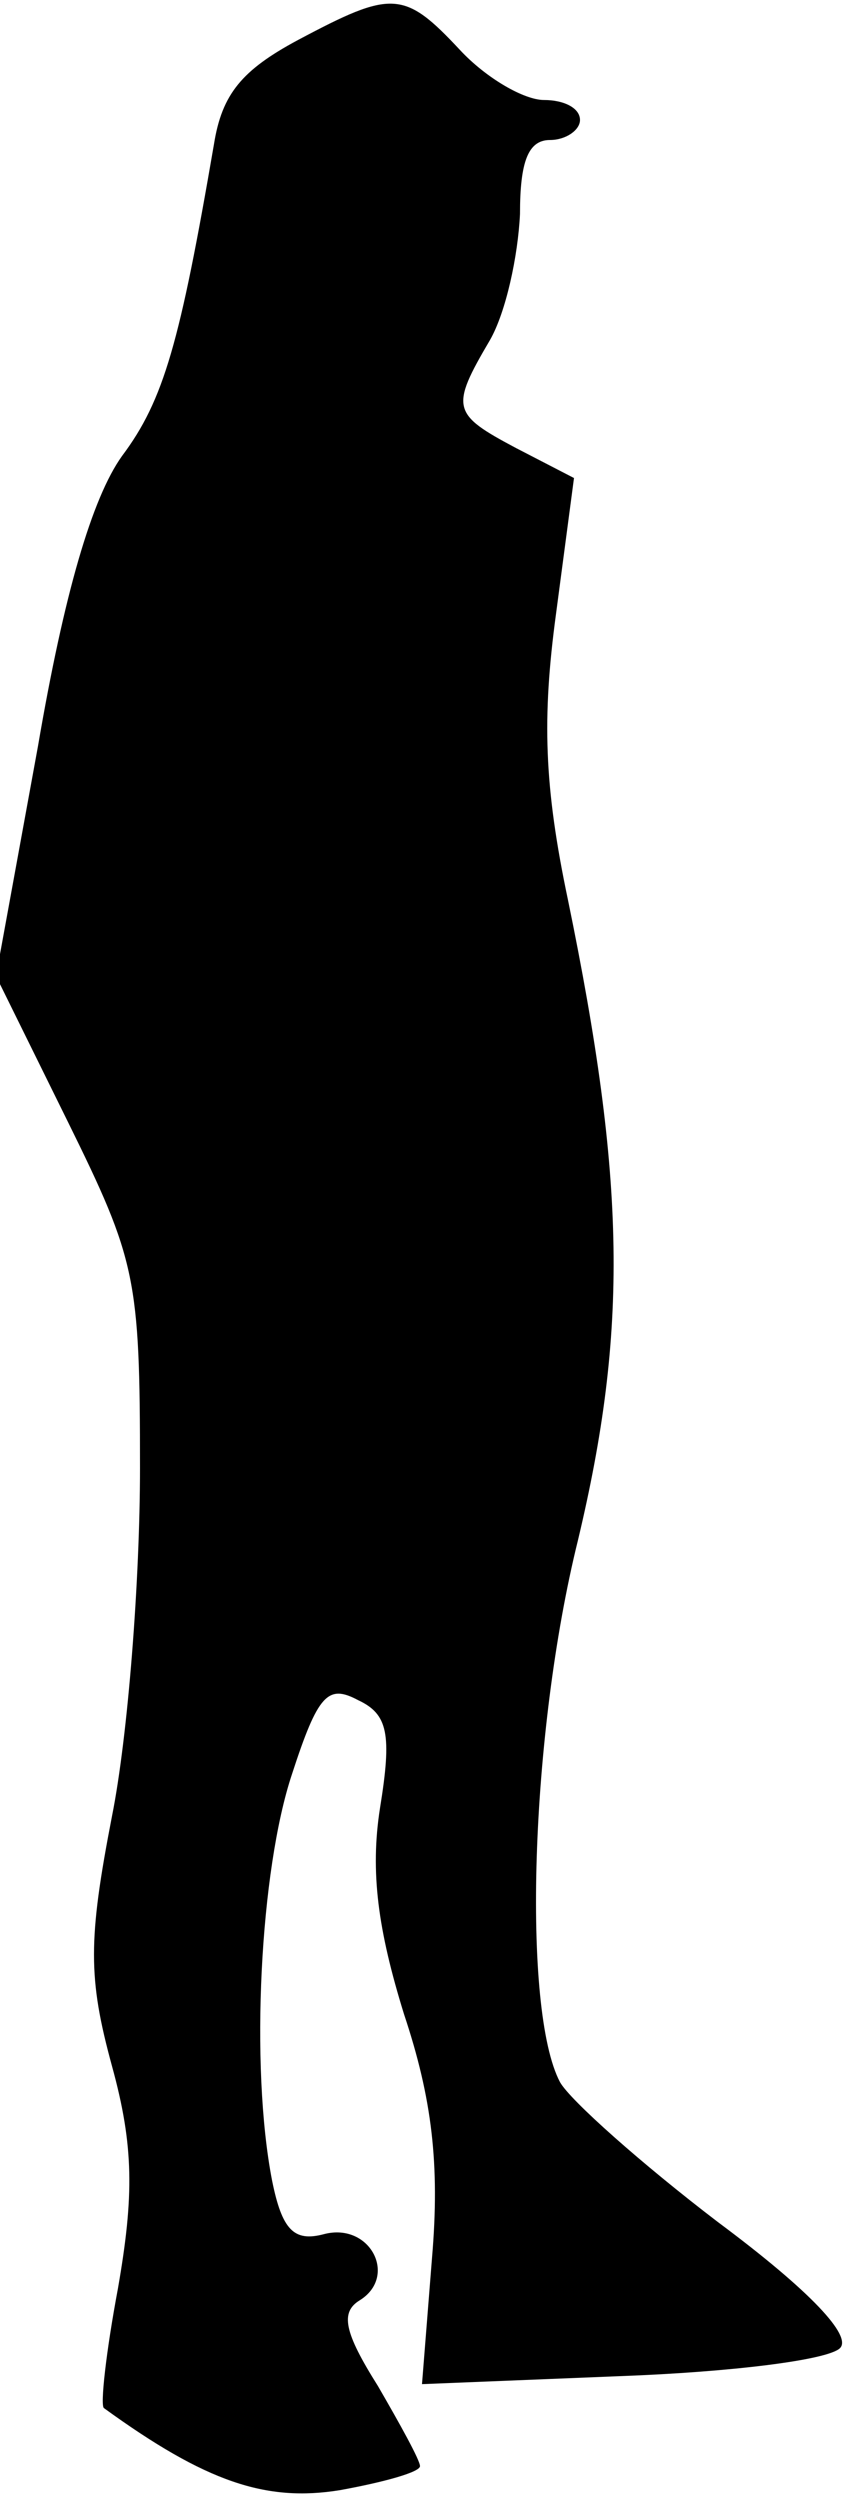 <?xml version="1.0" standalone="no"?>
<!DOCTYPE svg PUBLIC "-//W3C//DTD SVG 20010904//EN"
 "http://www.w3.org/TR/2001/REC-SVG-20010904/DTD/svg10.dtd">
<svg version="1.0" xmlns="http://www.w3.org/2000/svg"
 width="43pt" height="125pt" viewBox="0 0 43 125"
 preserveAspectRatio="xMidYMid meet">
<g transform="translate(0,125) scale(0.1,-0.1)"
fill="#000000" stroke="none">
<path fill="#000000" stroke="none" d="M149 1230 c-28 -15 -38 -27 -42 -52
-17 -99 -25 -128 -46 -156 -15 -21 -29 -69 -42 -145 l-21 -115 36 -73 c34 -69
36 -78 36 -173 0 -56 -6 -134 -14 -174 -12 -62 -12 -81 0 -125 11 -40 11 -65
3 -111 -6 -32 -9 -59 -7 -60 51 -37 81 -47 118 -41 22 4 40 9 40 12 0 3 -10
21 -21 40 -17 27 -19 37 -9 43 19 12 5 39 -18 33 -15 -4 -21 2 -26 27 -11 57
-6 155 10 203 13 40 18 45 33 37 15 -7 17 -17 11 -54 -5 -32 -1 -61 12 -103
14 -42 18 -75 14 -122 l-5 -63 99 4 c55 2 104 8 110 14 6 6 -14 28 -61 63 -38
29 -74 61 -79 70 -19 36 -15 174 9 271 25 105 24 179 -5 320 -12 57 -13 91 -6
143 l9 68 -29 15 c-32 17 -33 20 -13 54 8 14 14 42 15 63 0 26 4 37 15 37 8 0
15 5 15 10 0 6 -8 10 -18 10 -10 0 -29 11 -42 25 -28 30 -34 30 -81 5z"/>
</g>
</svg>
